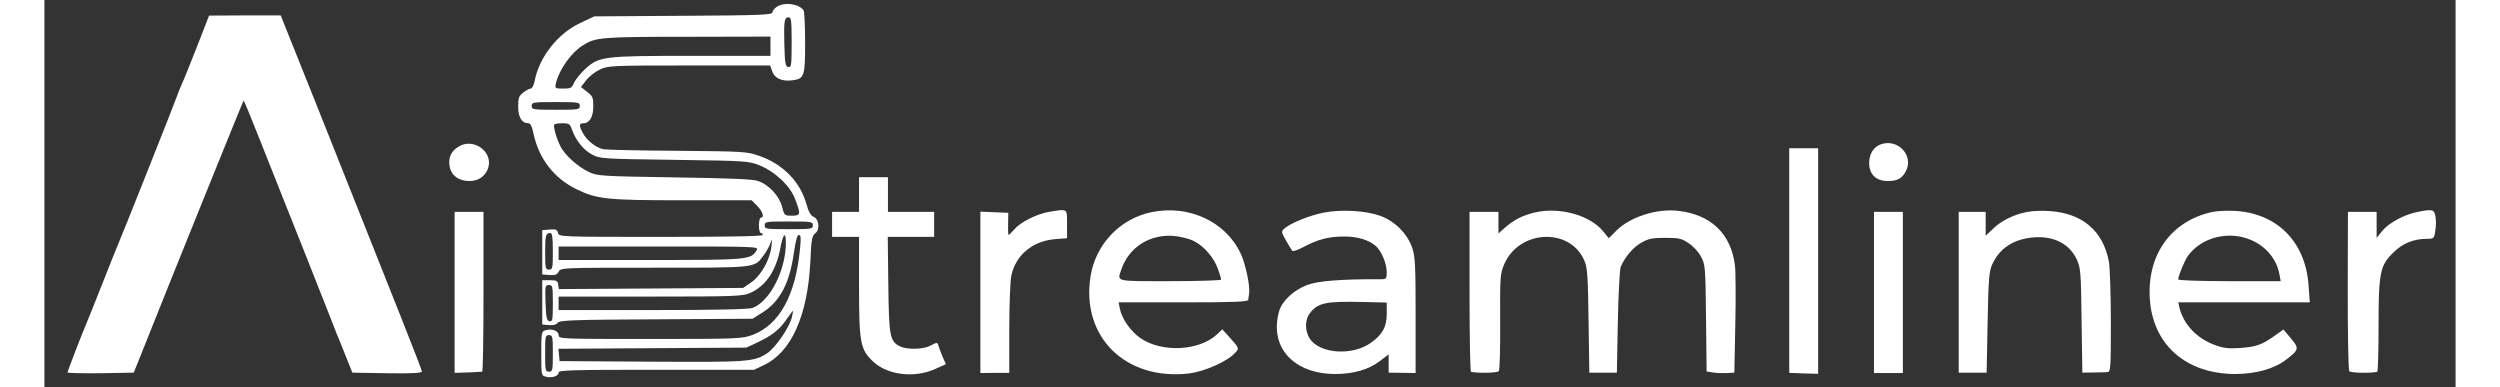 <?xml version="1.0" standalone="no"?>
<!DOCTYPE svg PUBLIC "-//W3C//DTD SVG 20010904//EN"
 "http://www.w3.org/TR/2001/REC-SVG-20010904/DTD/svg10.dtd">
<svg version="1.0" xmlns="http://www.w3.org/2000/svg"
 width="155pt" height="24pt" viewBox="0 0 1252 201"
 preserveAspectRatio="xMidYMid meet">

<rect x="0" y="0" width="1252" height="201" fill="#333333" stroke="none"/>

<g transform="translate(0,201) scale(0.1,-0.1)"
fill="#ffffff" stroke="none">
<path d="M3802 1974 c-12 -8 -22 -21 -22 -29 0 -12 -73 -15 -462 -17 l-463 -3
-72 -34 c-118 -55 -215 -179 -238 -304 -4 -20 -13 -37 -20 -37 -7 0 -24 -9
-39 -21 -22 -17 -26 -28 -26 -73 0 -55 19 -86 53 -86 11 0 19 -16 27 -55 27
-128 106 -231 224 -288 104 -51 158 -57 549 -57 l359 0 29 -29 c29 -29 39 -61
19 -61 -5 0 -10 -18 -10 -40 0 -22 5 -40 10 -40 6 0 10 -4 10 -10 0 -7 -183
-10 -529 -10 -526 0 -529 0 -534 21 -5 17 -12 20 -44 17 l-38 -3 0 -115 0
-115 37 -3 c29 -2 39 1 48 17 11 21 16 21 496 21 534 0 519 -2 567 62 14 18
30 47 36 63 10 28 11 27 6 -15 -8 -69 -53 -149 -103 -185 l-44 -30 -478 -3
-479 -3 -3 23 c-3 20 -9 23 -43 23 l-40 0 0 -115 0 -115 35 -3 c22 -2 38 2 45
12 10 13 75 16 512 18 l500 3 48 30 c94 58 145 155 167 315 9 61 17 90 25 90
11 0 12 -15 7 -67 -23 -246 -107 -399 -247 -452 -56 -20 -72 -21 -532 -21
-467 0 -475 0 -475 20 0 22 -36 36 -69 25 -20 -6 -21 -14 -21 -120 0 -113 0
-115 24 -121 32 -8 66 3 66 22 0 12 74 14 508 14 l507 0 50 24 c143 66 228
257 242 536 5 117 9 137 25 148 26 19 21 74 -8 86 -15 7 -27 27 -37 66 -33
117 -122 208 -246 251 -64 22 -79 23 -421 26 -195 1 -369 5 -387 8 -38 7 -88
46 -108 86 -20 37 -19 49 3 49 33 0 52 33 52 88 0 45 -3 53 -32 75 l-32 25 27
35 c14 19 46 44 71 56 44 20 58 21 465 21 l419 0 11 -30 c12 -37 51 -54 106
-47 61 9 65 20 65 196 0 86 -4 161 -8 167 -23 35 -102 45 -140 18z m78 -185
c0 -119 -2 -130 -17 -127 -16 3 -18 18 -21 118 -3 124 0 140 23 140 13 0 15
-20 15 -131z m-110 -19 l0 -50 -408 0 c-464 0 -482 -2 -557 -71 -23 -22 -48
-53 -55 -69 -11 -27 -17 -30 -56 -30 -43 0 -44 1 -38 28 17 71 79 158 139 196
66 42 92 45 543 45 l432 1 0 -50z m-990 -310 c0 -19 -7 -20 -125 -20 -118 0
-125 1 -125 20 0 19 7 20 125 20 118 0 125 -1 125 -20z m-41 -122 c20 -57 60
-107 104 -130 41 -22 51 -23 427 -28 372 -5 387 -6 442 -28 82 -33 162 -108
187 -178 29 -77 28 -84 -18 -84 -38 0 -39 1 -51 47 -14 56 -70 116 -127 134
-26 9 -163 14 -433 18 -376 6 -397 7 -441 27 -58 27 -125 87 -149 133 -22 44
-40 108 -32 115 3 3 22 6 43 6 33 0 38 -4 48 -32z m1251 -498 c0 -19 -7 -20
-125 -20 -118 0 -125 1 -125 20 0 19 7 20 125 20 118 0 125 -1 125 -20z
m-1350 -135 c0 -88 -1 -95 -20 -95 -18 0 -20 7 -20 88 0 90 3 102 27 102 10 0
13 -22 13 -95z m1210 43 c-1 -143 -83 -303 -173 -337 -19 -7 -197 -11 -518
-11 l-489 0 0 35 0 35 478 0 c440 0 480 2 517 19 82 37 135 116 157 236 14 74
28 85 28 23z m-152 -38 c-31 -49 -43 -50 -552 -50 l-476 0 0 35 0 35 520 0
c518 0 520 0 508 -20z m-1058 -276 c0 -86 -2 -95 -17 -92 -15 3 -18 17 -21 96
-3 87 -2 92 18 92 19 0 20 -6 20 -96z m1240 -76 c-16 -55 -85 -154 -127 -182
-68 -45 -99 -47 -603 -44 l-475 3 -3 32 -3 32 488 3 488 3 57 27 c76 35 117
68 153 122 17 24 31 43 32 42 1 -1 -2 -18 -7 -38z m-1240 -183 c0 -88 -1 -95
-20 -95 -19 0 -20 7 -20 95 0 88 1 95 20 95 19 0 20 -7 20 -95z"/>
<path d="M792 1767 c-35 -89 -72 -181 -83 -204 -10 -24 -19 -45 -19 -48 0 -5
-295 -748 -310 -780 -5 -11 -41 -101 -80 -200 -39 -99 -75 -189 -80 -200 -20
-46 -100 -252 -100 -259 0 -3 77 -5 172 -4 l172 3 52 130 c122 308 515 1279
518 1283 2 1 35 -78 73 -175 185 -463 367 -924 390 -983 13 -36 29 -74 34 -85
4 -11 22 -54 38 -95 l30 -75 180 -3 c130 -2 181 1 181 9 0 11 -107 280 -542
1372 l-191 477 -186 0 -186 -1 -63 -162z"/>
<path d="M2151 1249 c-40 -24 -55 -58 -47 -103 9 -48 47 -76 103 -76 49 0 87
28 99 74 20 82 -80 151 -155 105z"/>
<path d="M9534 1260 c-37 -14 -59 -50 -59 -97 0 -58 36 -93 96 -93 51 0 75 13
95 52 42 81 -43 171 -132 138z"/>
<path d="M9060 657 l0 -583 75 -3 75 -2 0 585 0 586 -75 0 -75 0 0 -583z"/>
<path d="M4230 1000 l0 -90 -70 0 -70 0 0 -65 0 -65 70 0 70 0 0 -254 c0 -298
6 -332 76 -396 74 -68 214 -84 319 -36 l56 25 -17 38 c-9 21 -18 46 -21 56 -6
21 -7 21 -43 2 -38 -20 -119 -21 -156 -4 -54 26 -59 50 -62 322 l-3 247 121 0
120 0 0 65 0 65 -120 0 -120 0 0 90 0 90 -75 0 -75 0 0 -90z"/>
<path d="M5217 910 c-65 -11 -150 -54 -181 -91 -14 -16 -27 -29 -29 -29 -3 0
-4 26 -3 58 l1 57 -72 3 -73 3 0 -419 0 -419 75 1 75 0 0 228 c0 126 5 250 11
278 23 106 110 178 225 188 l64 5 0 73 c0 83 5 80 -93 64z"/>
<path d="M5752 909 c-165 -32 -294 -167 -320 -334 -50 -315 183 -543 513 -504
78 10 194 61 234 103 27 29 29 24 -38 99 l-25 27 -25 -24 c-92 -88 -285 -99
-398 -23 -51 34 -99 102 -109 155 l-6 32 336 0 c262 0 336 3 337 13 0 6 2 20
4 30 7 38 -17 155 -44 212 -78 164 -267 252 -459 214z m215 -150 c54 -26 107
-88 127 -147 9 -25 16 -49 16 -54 0 -4 -119 -8 -265 -8 -290 0 -275 -4 -253
61 39 115 148 184 272 174 33 -3 79 -14 103 -26z"/>
<path d="M6643 906 c-73 -14 -174 -55 -205 -83 -16 -15 -16 -18 9 -62 14 -25
29 -49 33 -54 3 -4 31 6 61 22 71 38 128 53 209 53 68 0 128 -18 164 -50 28
-25 56 -91 56 -134 0 -36 -2 -38 -32 -38 -209 1 -326 -9 -382 -30 -70 -27
-131 -84 -145 -137 -52 -185 74 -325 293 -325 93 0 173 23 230 67 l46 35 0
-48 0 -47 70 -1 70 -1 0 298 c0 254 -2 304 -17 350 -24 73 -89 140 -166 168
-75 27 -200 35 -294 17z m327 -524 c0 -69 -21 -108 -81 -151 -97 -71 -271 -58
-320 23 -25 41 -24 97 2 130 42 54 82 62 271 58 l128 -3 0 -57z"/>
<path d="M7740 907 c-66 -16 -107 -37 -155 -78 l-35 -31 0 56 0 56 -75 0 -75
0 0 -415 c0 -228 3 -416 8 -416 46 -8 138 -5 144 4 5 7 8 122 7 257 -1 235 0
248 21 298 78 180 342 192 416 19 16 -36 19 -79 22 -312 l4 -270 71 0 72 0 5
265 c3 146 10 274 15 285 23 52 63 99 104 123 40 23 57 27 127 27 71 0 85 -3
122 -28 23 -15 52 -46 64 -70 22 -40 23 -53 26 -319 l3 -277 32 -5 c18 -3 50
-4 72 -3 l40 2 5 250 c3 138 2 276 -2 308 -21 163 -123 262 -293 282 -110 14
-251 -31 -322 -102 l-40 -40 -31 38 c-70 83 -225 125 -352 96z"/>
<path d="M10299 910 c-69 -12 -139 -46 -181 -88 l-38 -36 0 62 0 62 -70 0 -70
0 0 -417 0 -418 73 0 72 0 5 260 c4 222 8 266 23 300 38 85 109 132 211 142
108 10 191 -32 230 -116 19 -43 21 -66 24 -316 l4 -270 56 1 c32 0 65 1 75 2
16 2 17 22 17 261 0 142 -5 282 -10 312 -30 160 -138 252 -308 263 -37 3 -88
1 -113 -4z"/>
<path d="M11260 910 c-214 -45 -341 -218 -328 -448 14 -240 186 -393 443 -394
108 0 204 27 266 75 66 51 68 58 24 110 l-39 46 -45 -32 c-67 -48 -97 -58
-181 -64 -62 -4 -86 -1 -134 17 -92 35 -159 107 -180 193 l-6 27 341 0 342 0
-6 83 c-14 228 -160 378 -380 392 -40 2 -92 0 -117 -5z m202 -148 c75 -33 129
-99 143 -175 l7 -37 -266 0 c-146 0 -266 4 -266 9 0 19 31 94 50 122 71 98
214 134 332 81z"/>
<path d="M12320 909 c-66 -13 -146 -56 -180 -97 l-30 -37 0 68 0 67 -75 0 -74
0 -1 -407 c0 -225 3 -413 8 -420 6 -9 98 -12 145 -4 4 0 7 106 7 234 0 283 7
318 79 388 49 47 104 69 175 69 33 0 35 2 41 44 4 24 4 58 0 75 -7 34 -15 36
-95 20z"/>
<path d="M2130 492 l0 -418 68 2 c37 2 70 3 75 4 4 0 7 187 7 415 l0 415 -75
0 -75 0 0 -418z"/>
<path d="M9500 491 l0 -418 75 0 75 0 0 419 0 418 -75 0 -75 0 0 -419z"/>
</g>
</svg>
